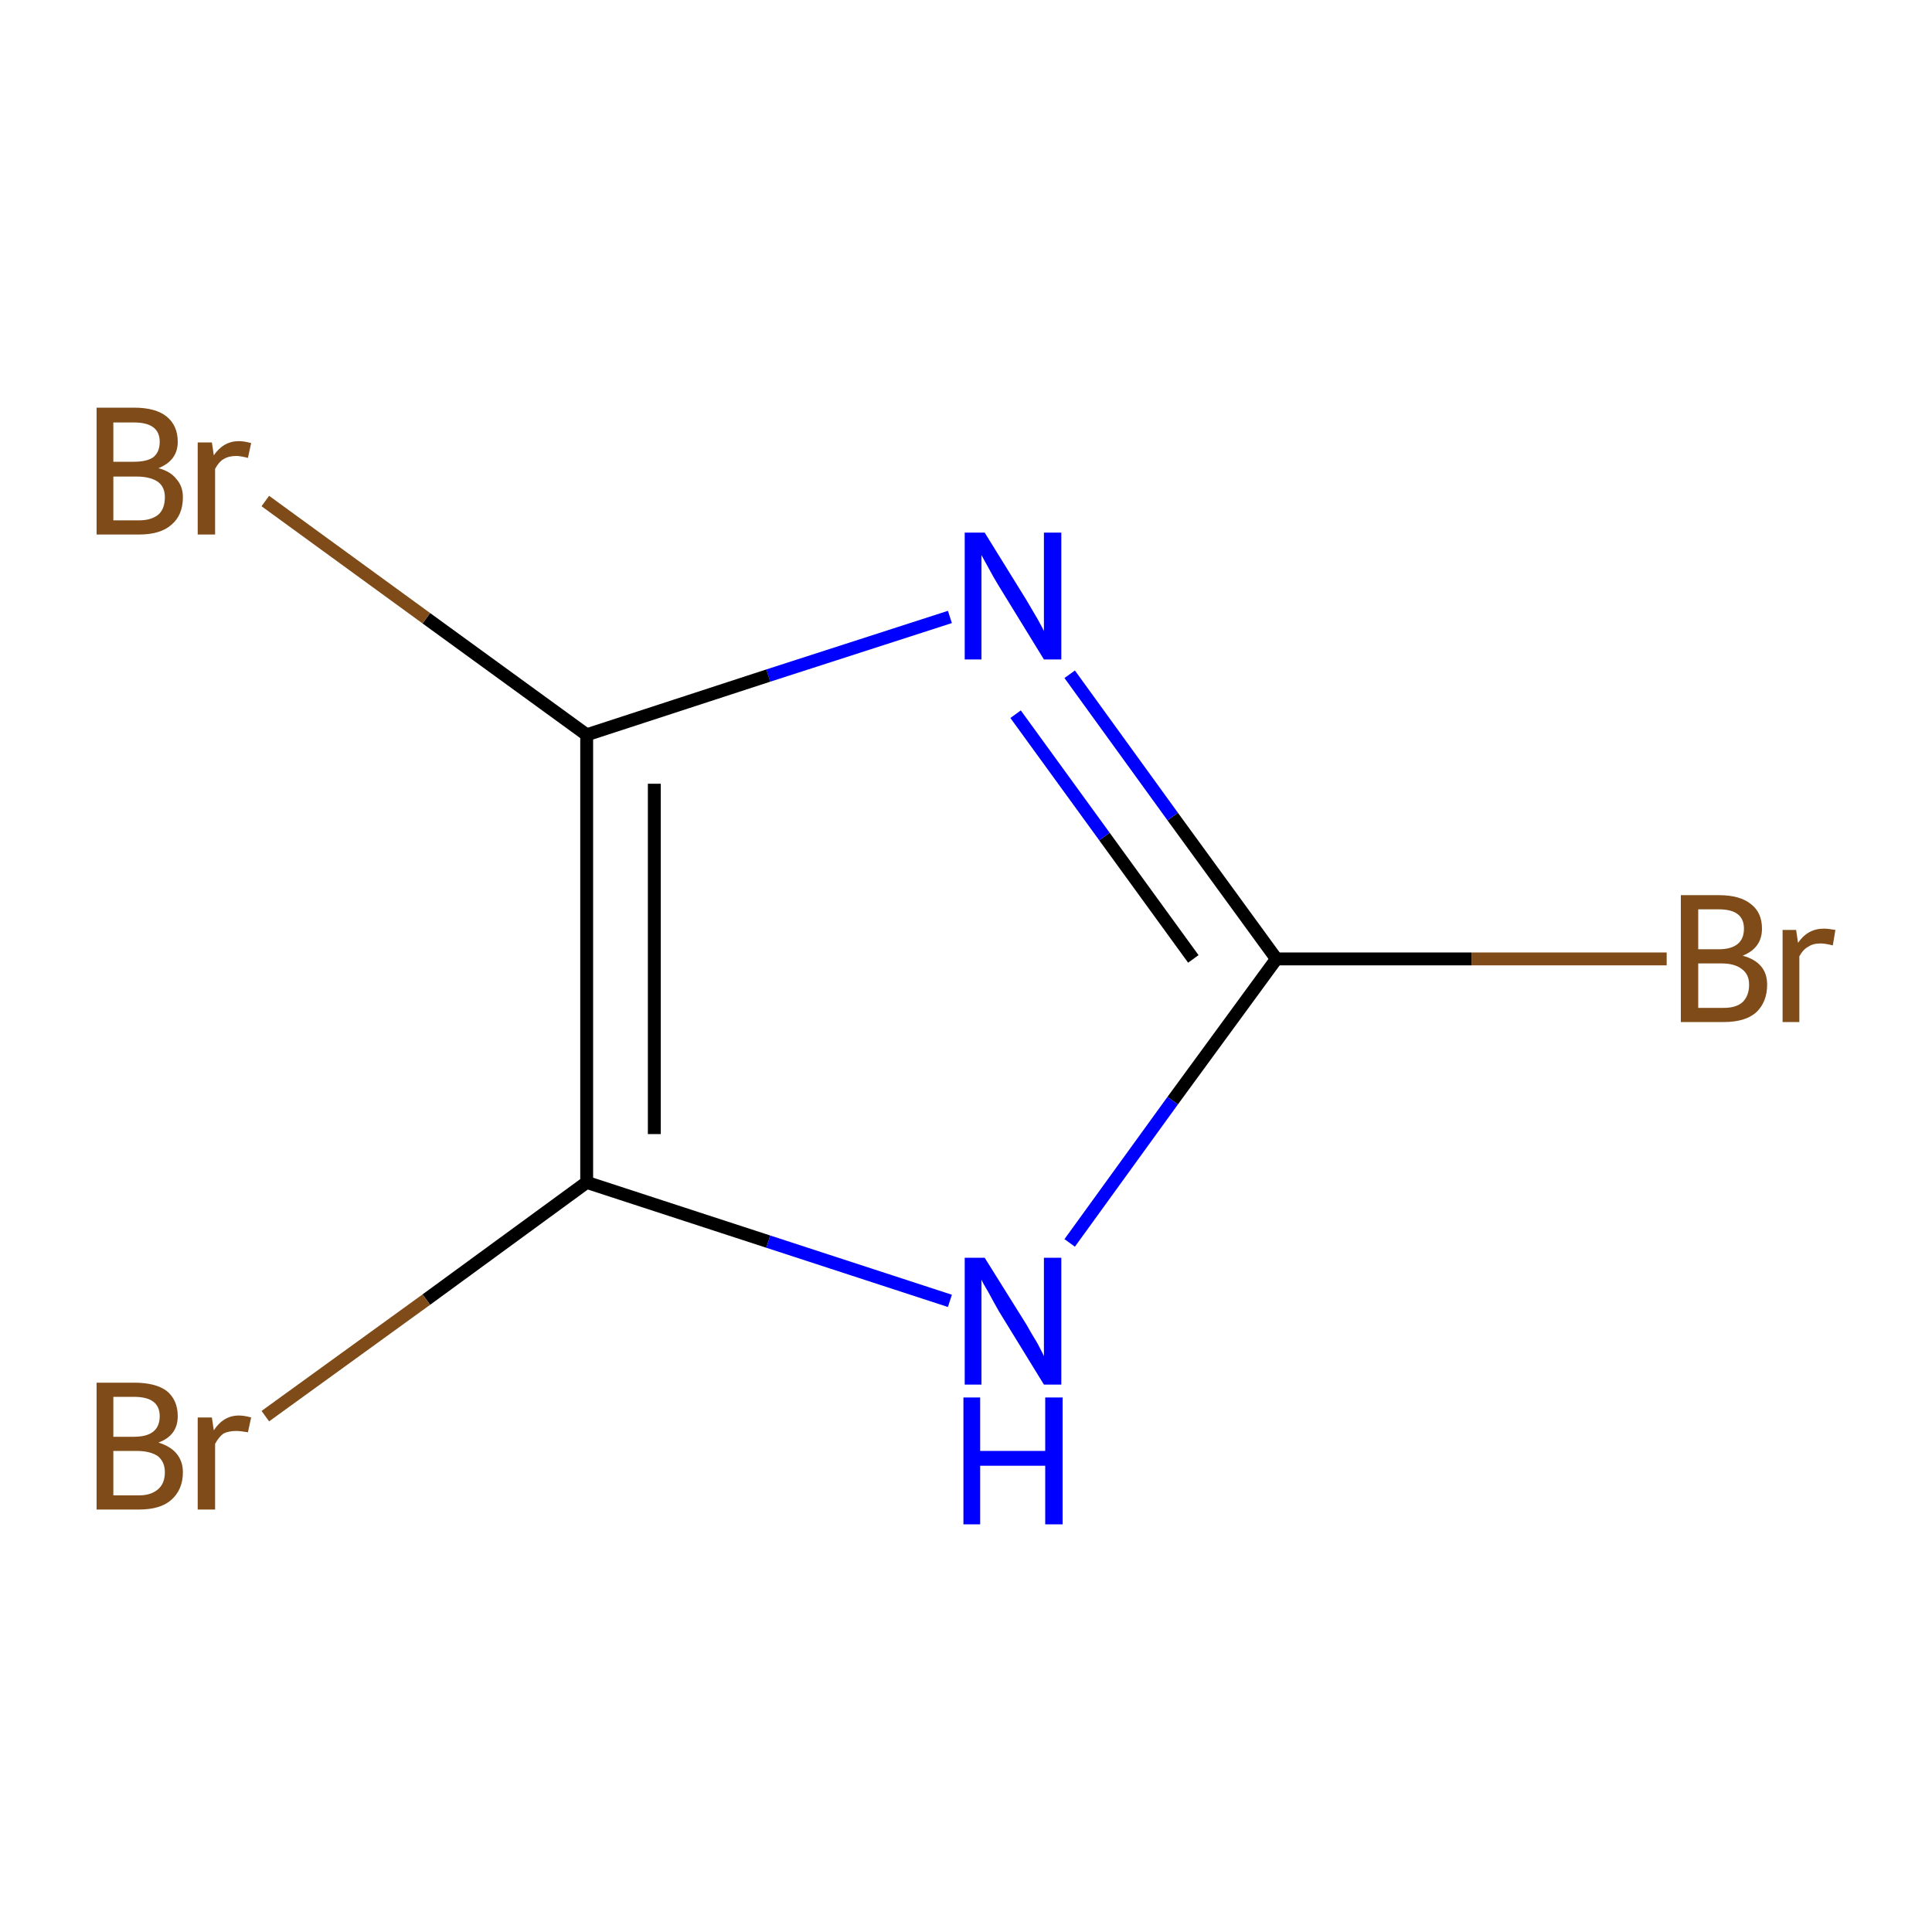<?xml version='1.0' encoding='iso-8859-1'?>
<svg version='1.1' baseProfile='full'
              xmlns='http://www.w3.org/2000/svg'
                      xmlns:rdkit='http://www.rdkit.org/xml'
                      xmlns:xlink='http://www.w3.org/1999/xlink'
                  xml:space='preserve'
width='300px' height='300px' viewBox='0 0 300 300'>
<!-- END OF HEADER -->
<rect style='opacity:1.0;fill:#FFFFFF;stroke:none' width='300.0' height='300.0' x='0.0' y='0.0'> </rect>
<path class='bond-0 atom-0 atom-1' d='M 258.8,148.9 L 228.5,148.9' style='fill:none;fill-rule:evenodd;stroke:#7F4C19;stroke-width:2.0px;stroke-linecap:butt;stroke-linejoin:miter;stroke-opacity:1' />
<path class='bond-0 atom-0 atom-1' d='M 228.5,148.9 L 198.2,148.9' style='fill:none;fill-rule:evenodd;stroke:#000000;stroke-width:2.0px;stroke-linecap:butt;stroke-linejoin:miter;stroke-opacity:1' />
<path class='bond-1 atom-1 atom-2' d='M 198.2,148.9 L 182.1,126.8' style='fill:none;fill-rule:evenodd;stroke:#000000;stroke-width:2.0px;stroke-linecap:butt;stroke-linejoin:miter;stroke-opacity:1' />
<path class='bond-1 atom-1 atom-2' d='M 182.1,126.8 L 166.1,104.7' style='fill:none;fill-rule:evenodd;stroke:#0000FF;stroke-width:2.0px;stroke-linecap:butt;stroke-linejoin:miter;stroke-opacity:1' />
<path class='bond-1 atom-1 atom-2' d='M 185.3,148.9 L 171.5,129.9' style='fill:none;fill-rule:evenodd;stroke:#000000;stroke-width:2.0px;stroke-linecap:butt;stroke-linejoin:miter;stroke-opacity:1' />
<path class='bond-1 atom-1 atom-2' d='M 171.5,129.9 L 157.7,110.9' style='fill:none;fill-rule:evenodd;stroke:#0000FF;stroke-width:2.0px;stroke-linecap:butt;stroke-linejoin:miter;stroke-opacity:1' />
<path class='bond-2 atom-2 atom-3' d='M 147.5,95.8 L 119.3,104.9' style='fill:none;fill-rule:evenodd;stroke:#0000FF;stroke-width:2.0px;stroke-linecap:butt;stroke-linejoin:miter;stroke-opacity:1' />
<path class='bond-2 atom-2 atom-3' d='M 119.3,104.9 L 91.1,114.1' style='fill:none;fill-rule:evenodd;stroke:#000000;stroke-width:2.0px;stroke-linecap:butt;stroke-linejoin:miter;stroke-opacity:1' />
<path class='bond-3 atom-3 atom-4' d='M 91.1,114.1 L 66.2,96.0' style='fill:none;fill-rule:evenodd;stroke:#000000;stroke-width:2.0px;stroke-linecap:butt;stroke-linejoin:miter;stroke-opacity:1' />
<path class='bond-3 atom-3 atom-4' d='M 66.2,96.0 L 41.2,77.8' style='fill:none;fill-rule:evenodd;stroke:#7F4C19;stroke-width:2.0px;stroke-linecap:butt;stroke-linejoin:miter;stroke-opacity:1' />
<path class='bond-4 atom-3 atom-5' d='M 91.1,114.1 L 91.1,183.6' style='fill:none;fill-rule:evenodd;stroke:#000000;stroke-width:2.0px;stroke-linecap:butt;stroke-linejoin:miter;stroke-opacity:1' />
<path class='bond-4 atom-3 atom-5' d='M 101.6,121.7 L 101.6,176.1' style='fill:none;fill-rule:evenodd;stroke:#000000;stroke-width:2.0px;stroke-linecap:butt;stroke-linejoin:miter;stroke-opacity:1' />
<path class='bond-5 atom-5 atom-6' d='M 91.1,183.6 L 66.2,201.8' style='fill:none;fill-rule:evenodd;stroke:#000000;stroke-width:2.0px;stroke-linecap:butt;stroke-linejoin:miter;stroke-opacity:1' />
<path class='bond-5 atom-5 atom-6' d='M 66.2,201.8 L 41.2,219.9' style='fill:none;fill-rule:evenodd;stroke:#7F4C19;stroke-width:2.0px;stroke-linecap:butt;stroke-linejoin:miter;stroke-opacity:1' />
<path class='bond-6 atom-5 atom-7' d='M 91.1,183.6 L 119.3,192.8' style='fill:none;fill-rule:evenodd;stroke:#000000;stroke-width:2.0px;stroke-linecap:butt;stroke-linejoin:miter;stroke-opacity:1' />
<path class='bond-6 atom-5 atom-7' d='M 119.3,192.8 L 147.5,202.0' style='fill:none;fill-rule:evenodd;stroke:#0000FF;stroke-width:2.0px;stroke-linecap:butt;stroke-linejoin:miter;stroke-opacity:1' />
<path class='bond-7 atom-7 atom-1' d='M 166.1,193.0 L 182.1,170.9' style='fill:none;fill-rule:evenodd;stroke:#0000FF;stroke-width:2.0px;stroke-linecap:butt;stroke-linejoin:miter;stroke-opacity:1' />
<path class='bond-7 atom-7 atom-1' d='M 182.1,170.9 L 198.2,148.9' style='fill:none;fill-rule:evenodd;stroke:#000000;stroke-width:2.0px;stroke-linecap:butt;stroke-linejoin:miter;stroke-opacity:1' />
<path class='atom-0' d='M 270.6 148.4
Q 272.5 148.9, 273.5 150.1
Q 274.4 151.2, 274.4 152.9
Q 274.4 155.6, 272.7 157.2
Q 271.0 158.7, 267.7 158.7
L 261.0 158.7
L 261.0 139.0
L 266.9 139.0
Q 270.2 139.0, 271.9 140.4
Q 273.6 141.7, 273.6 144.2
Q 273.6 147.2, 270.6 148.4
M 263.7 141.2
L 263.7 147.4
L 266.9 147.4
Q 268.8 147.4, 269.8 146.6
Q 270.8 145.8, 270.8 144.2
Q 270.8 141.2, 266.9 141.2
L 263.7 141.2
M 267.7 156.5
Q 269.6 156.5, 270.6 155.6
Q 271.6 154.6, 271.6 152.9
Q 271.6 151.3, 270.5 150.5
Q 269.4 149.6, 267.3 149.6
L 263.7 149.6
L 263.7 156.5
L 267.7 156.5
' fill='#7F4C19'/>
<path class='atom-0' d='M 278.9 144.4
L 279.2 146.4
Q 280.7 144.2, 283.2 144.2
Q 283.9 144.2, 285.0 144.4
L 284.6 146.8
Q 283.4 146.5, 282.7 146.5
Q 281.5 146.5, 280.8 147.0
Q 280.0 147.4, 279.4 148.5
L 279.4 158.7
L 276.8 158.7
L 276.8 144.4
L 278.9 144.4
' fill='#7F4C19'/>
<path class='atom-2' d='M 152.9 82.7
L 159.4 93.2
Q 160.0 94.2, 161.1 96.1
Q 162.1 97.9, 162.1 98.0
L 162.1 82.7
L 164.8 82.7
L 164.8 102.4
L 162.1 102.4
L 155.1 91.0
Q 154.3 89.7, 153.5 88.2
Q 152.6 86.6, 152.4 86.2
L 152.4 102.4
L 149.8 102.4
L 149.8 82.7
L 152.9 82.7
' fill='#0000FF'/>
<path class='atom-4' d='M 24.6 72.7
Q 26.5 73.2, 27.4 74.4
Q 28.4 75.5, 28.4 77.2
Q 28.4 80.0, 26.6 81.5
Q 24.9 83.0, 21.6 83.0
L 15.0 83.0
L 15.0 63.3
L 20.8 63.3
Q 24.2 63.3, 25.9 64.7
Q 27.6 66.1, 27.6 68.6
Q 27.6 71.5, 24.6 72.7
M 17.6 65.6
L 17.6 71.7
L 20.8 71.7
Q 22.8 71.7, 23.8 71.0
Q 24.8 70.2, 24.8 68.6
Q 24.8 65.6, 20.8 65.6
L 17.6 65.6
M 21.6 80.8
Q 23.5 80.8, 24.6 79.9
Q 25.6 79.0, 25.6 77.2
Q 25.6 75.6, 24.5 74.8
Q 23.3 74.0, 21.2 74.0
L 17.6 74.0
L 17.6 80.8
L 21.6 80.8
' fill='#7F4C19'/>
<path class='atom-4' d='M 32.9 68.7
L 33.2 70.7
Q 34.7 68.5, 37.1 68.5
Q 37.9 68.5, 39.0 68.8
L 38.5 71.1
Q 37.3 70.8, 36.7 70.8
Q 35.5 70.8, 34.7 71.3
Q 34.0 71.7, 33.4 72.8
L 33.4 83.0
L 30.7 83.0
L 30.7 68.7
L 32.9 68.7
' fill='#7F4C19'/>
<path class='atom-6' d='M 24.6 224.0
Q 26.5 224.6, 27.4 225.7
Q 28.4 226.9, 28.4 228.6
Q 28.4 231.3, 26.6 232.9
Q 24.9 234.4, 21.6 234.4
L 15.0 234.4
L 15.0 214.7
L 20.8 214.7
Q 24.2 214.7, 25.9 216.0
Q 27.6 217.4, 27.6 219.9
Q 27.6 222.9, 24.6 224.0
M 17.6 216.9
L 17.6 223.1
L 20.8 223.1
Q 22.8 223.1, 23.8 222.3
Q 24.8 221.5, 24.8 219.9
Q 24.8 216.9, 20.8 216.9
L 17.6 216.9
M 21.6 232.2
Q 23.5 232.2, 24.6 231.2
Q 25.6 230.3, 25.6 228.6
Q 25.6 227.0, 24.5 226.1
Q 23.3 225.3, 21.2 225.3
L 17.6 225.3
L 17.6 232.2
L 21.6 232.2
' fill='#7F4C19'/>
<path class='atom-6' d='M 32.9 220.1
L 33.2 222.1
Q 34.7 219.8, 37.1 219.8
Q 37.9 219.8, 39.0 220.1
L 38.5 222.4
Q 37.3 222.2, 36.7 222.2
Q 35.5 222.2, 34.7 222.6
Q 34.0 223.1, 33.4 224.2
L 33.4 234.4
L 30.7 234.4
L 30.7 220.1
L 32.9 220.1
' fill='#7F4C19'/>
<path class='atom-7' d='M 152.9 195.3
L 159.4 205.7
Q 160.0 206.8, 161.1 208.6
Q 162.1 210.5, 162.1 210.6
L 162.1 195.3
L 164.8 195.3
L 164.8 215.0
L 162.1 215.0
L 155.1 203.6
Q 154.3 202.2, 153.5 200.7
Q 152.6 199.2, 152.4 198.7
L 152.4 215.0
L 149.8 215.0
L 149.8 195.3
L 152.9 195.3
' fill='#0000FF'/>
<path class='atom-7' d='M 149.6 217.0
L 152.2 217.0
L 152.2 225.3
L 162.3 225.3
L 162.3 217.0
L 165.0 217.0
L 165.0 236.7
L 162.3 236.7
L 162.3 227.6
L 152.2 227.6
L 152.2 236.7
L 149.6 236.7
L 149.6 217.0
' fill='#0000FF'/>
</svg>
